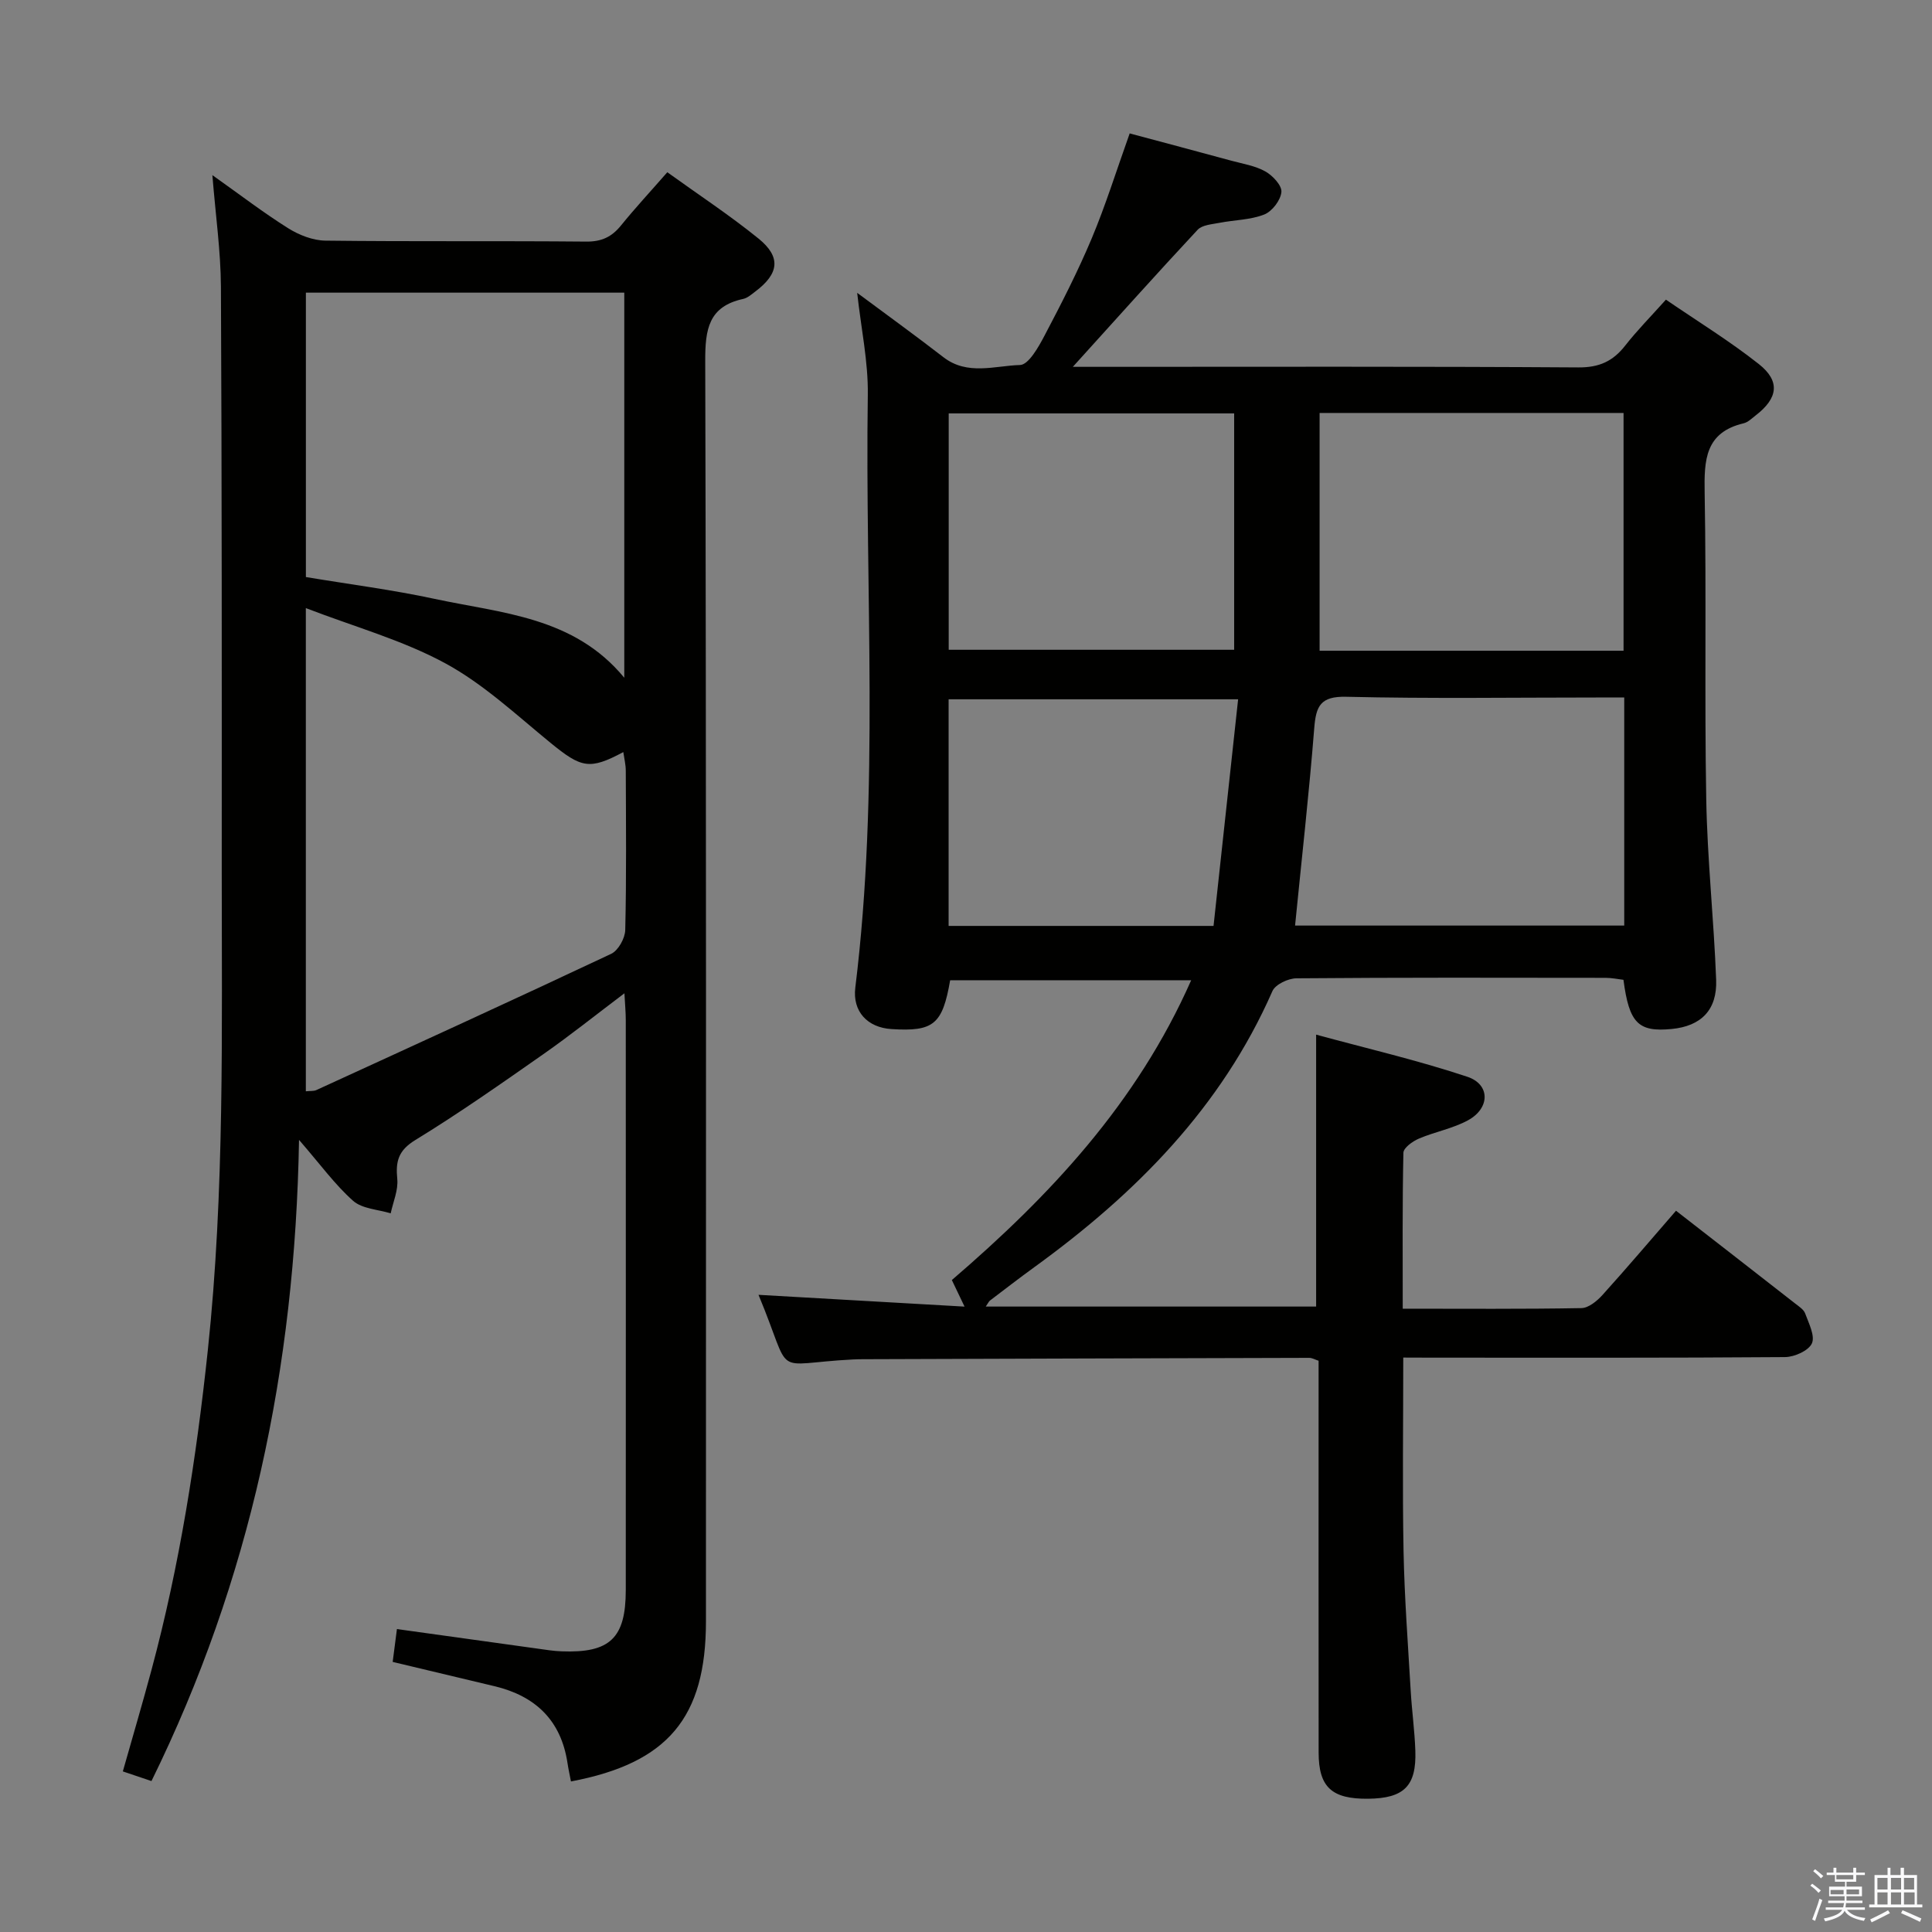 <svg enable-background="new 0 0 400 400" viewBox="0 0 400 400" xmlns="http://www.w3.org/2000/svg"><rect x="0" y="0" width="400" height="400" fill="#808080" stroke="none"/><path d="m374.8 390.4.4-.4c.7.5 1.3 1 1.8 1.4l-.5.5c-.5-.6-1.1-1.1-1.7-1.5zm1 7.3-.6-.3c.5-1.4 1.1-2.8 1.5-4.3.2.1.4.2.6.3-.5 1.3-1 2.8-1.5 4.3zm-.4-10.3.4-.4c.4.3 1 .8 1.7 1.4l-.5.5c-.4-.5-1-1-1.6-1.5zm2.5.3h1.7v-1h.6v1h3.5v-1h.6v1h1.8v.5h-1.8v1.4h-2v1h3.2v2h-3.2v.9h3.3v.5h-3.4c0 .3-.1.6-.1.9h4v.5h-3.7c.7.9 1.9 1.5 3.8 1.7-.1.2-.2.4-.3.6-2.1-.4-3.5-1.1-4-2.1-.4 1-1.8 1.7-4 2.2-.1-.2-.2-.4-.3-.6 2.1-.4 3.4-1 3.8-1.8h-3.4v-.5h3.6c.1-.3.1-.6.2-.9h-3.3v-.5h3.4c0-.3 0-.6 0-.9h-3.2v-2h3.3v-1h-2.1v-1.4h-1.7v-.5zm1.1 3.5v1h2.7c0-.3 0-.4 0-.4 0-.1 0-.2 0-.2 0-.1 0-.2 0-.3h-2.7zm1.2-3v.9h3.5v-.9zm4.7 3h-2.6v.6.4h2.6z" fill="#fafafb"/><path d="m393.6 386.7h.6v1.5h2.7v6.1h1.1v.6h-11v-.6h1.1v-6.1h2.7v-1.5h.6v1.5h2.1v-1.5zm-2.7 8.8.4.6c-1.2.6-2.5 1.3-3.8 1.9-.1-.2-.2-.4-.3-.6 1.2-.6 2.5-1.2 3.7-1.9zm-2.2-6.7v2.4h2.1v-2.4zm0 3v2.5h2.1v-2.5zm2.8-3v2.4h2.1v-2.4zm0 3v2.5h2.1v-2.5zm6 6.1c-1.4-.7-2.7-1.3-3.9-1.8l.3-.6c1.5.6 2.7 1.2 3.9 1.7zm-1.2-9.1h-2.1v2.4h2.1zm-2.1 3v2.5h2.2v-2.5z" fill="#fafafb"/><g fill="#010100"><path d="m290.53 281.07c0 13.85-.19 26.99.06 40.12.19 9.63.92 19.25 1.48 28.87.24 4.14.82 8.27.96 12.41.25 7.32-2.35 9.86-9.77 9.94-7.52.08-10.25-2.39-10.25-9.56-.03-25.16-.01-50.32-.01-75.48 0-1.83 0-3.66 0-5.64-.74-.24-1.34-.6-1.93-.6-30.82.07-61.65.18-92.47.28-.67 0-1.33.02-2 .05-17.35.89-12.22 4.19-19.56-13.38 13.87.79 27.8 1.59 42.66 2.44-1.23-2.57-1.9-3.97-2.63-5.5 20.3-17.44 38.3-36.6 49.55-62.07-16.98 0-33.44 0-49.9 0-1.59 9.15-3.42 10.66-12.14 10.11-5.02-.31-8.1-3.68-7.5-8.57 5.04-40.83 1.99-81.84 2.59-122.76.1-6.84-1.39-13.71-2.2-21.1 6.17 4.59 12.09 8.86 17.85 13.32 4.97 3.85 10.63 1.77 15.87 1.62 1.76-.05 3.81-3.69 5.05-6.05 3.48-6.6 6.89-13.27 9.78-20.14 2.88-6.86 5.1-14 7.87-21.76 6.77 1.81 13.89 3.71 21 5.64 2.4.65 4.97 1.05 7.08 2.23 1.52.85 3.46 2.92 3.33 4.27-.16 1.7-1.92 4.01-3.55 4.65-2.86 1.13-6.16 1.12-9.25 1.72-1.57.31-3.6.43-4.55 1.45-8.5 9.11-16.8 18.4-25.83 28.37h5.68c32.99 0 65.99-.1 98.98.12 4.33.03 7.17-1.28 9.71-4.53 2.45-3.13 5.27-5.98 8.42-9.5 6.5 4.45 13.15 8.53 19.23 13.33 4.51 3.56 3.97 7.09-.65 10.64-.79.61-1.58 1.41-2.49 1.63-7.98 1.89-8.19 7.61-8.07 14.38.38 21.16-.05 42.33.33 63.48.22 12.46 1.58 24.89 2.05 37.35.24 6.29-3.15 9.6-9.2 10.19-6.92.67-8.81-1.19-9.99-10.18-1.17-.14-2.44-.41-3.71-.41-21.33-.03-42.66-.08-63.99.1-1.72.01-4.38 1.27-4.98 2.65-10.59 24.13-28.36 41.98-49.29 57.15-3.1 2.25-6.13 4.59-9.18 6.91-.25.19-.38.53-.88 1.25h68.4c0-18.29 0-36.67 0-56.3 10.52 2.87 21.07 5.31 31.3 8.72 4.79 1.59 4.72 6.52.15 9.01-3.15 1.72-6.87 2.38-10.2 3.81-1.29.55-3.16 1.9-3.18 2.92-.23 10.61-.14 21.24-.14 32.28 12.74 0 24.87.1 37-.12 1.48-.03 3.23-1.47 4.35-2.71 5.11-5.66 10.04-11.47 15.23-17.45 8.44 6.56 16.56 12.87 24.66 19.2.78.61 1.79 1.25 2.09 2.09.74 2.03 2.08 4.63 1.38 6.18-.69 1.51-3.6 2.81-5.55 2.83-24.33.19-48.66.12-72.98.12-1.8-.02-3.62-.02-6.07-.02zm-17.32-146.34h62.93c0-16.55 0-32.91 0-49.23-21.21 0-41.97 0-62.93 0zm-5.08 56.9h68.15c0-15.78 0-31.18 0-47.22-2.08 0-3.86 0-5.63 0-17.31 0-34.62.26-51.92-.15-5.33-.13-6.27 1.9-6.63 6.49-1.07 13.53-2.6 27.04-3.97 40.88zm-71.71-57.1h59.1c0-16.61 0-32.83 0-48.94-19.95 0-39.49 0-59.1 0zm-.02 57.17h54.85c1.7-15.69 3.39-31.2 5.09-46.92-20.66 0-40.21 0-59.94 0z"/><path d="m61.91 236c-.81 47.29-10.07 91.09-30.55 132.75-1.8-.61-3.61-1.22-5.93-2 2.01-7.09 4.06-14.02 5.93-20.99 5.84-21.7 9.28-43.81 11.66-66.14 3.51-33.03 2.88-66.15 2.89-99.27.01-40.32.03-80.65-.17-120.97-.04-7.37-1.1-14.74-1.77-23.12 5.73 4.06 10.57 7.78 15.72 11.01 2.24 1.4 5.1 2.52 7.69 2.55 17.99.22 35.99.03 53.99.2 3.18.03 5.29-.97 7.21-3.35 2.93-3.61 6.1-7.03 9.58-11.01 6.39 4.61 12.88 8.87 18.88 13.73 4.71 3.82 4.26 7.26-.64 10.95-.79.6-1.62 1.35-2.54 1.55-7.16 1.56-7.87 6.29-7.85 12.83.23 86.98.15 173.97.15 260.95 0 19.94-7.89 29.37-27.95 33.16-.24-1.28-.53-2.55-.72-3.83-1.33-8.8-6.61-13.85-15.07-15.88-6.92-1.66-13.84-3.31-21.12-5.04.28-2.18.57-4.38.88-6.8 9.83 1.37 19.47 2.72 29.12 4.05 1.64.23 3.29.5 4.95.56 10.03.39 13.31-2.71 13.31-12.71.02-39.33.01-78.65 0-117.98 0-1.61-.16-3.22-.28-5.55-5.99 4.52-11.26 8.74-16.78 12.6-8.72 6.1-17.44 12.23-26.51 17.78-3.53 2.16-4.1 4.41-3.74 8.07.23 2.3-.86 4.74-1.36 7.11-2.64-.81-5.9-.93-7.78-2.59-3.74-3.32-6.75-7.49-11.2-12.62zm1.41-10.06c.92-.1 1.64 0 2.19-.26 20.37-9.34 40.76-18.65 61.03-28.2 1.46-.69 2.87-3.22 2.91-4.93.26-10.99.15-22 .11-32.99 0-1.22-.31-2.45-.51-3.85-7.01 3.75-8.7 3.29-15.08-1.92-7.05-5.76-13.86-12.16-21.76-16.45-8.85-4.81-18.82-7.56-28.89-11.44 0 34.35 0 67.1 0 100.04zm65.93-85.62c0-26.9 0-53.27 0-79.73-22.2 0-44.06 0-65.92 0v58.88c9.05 1.51 17.93 2.64 26.65 4.52 13.9 2.99 28.83 3.67 39.27 16.33z"/></g></svg>